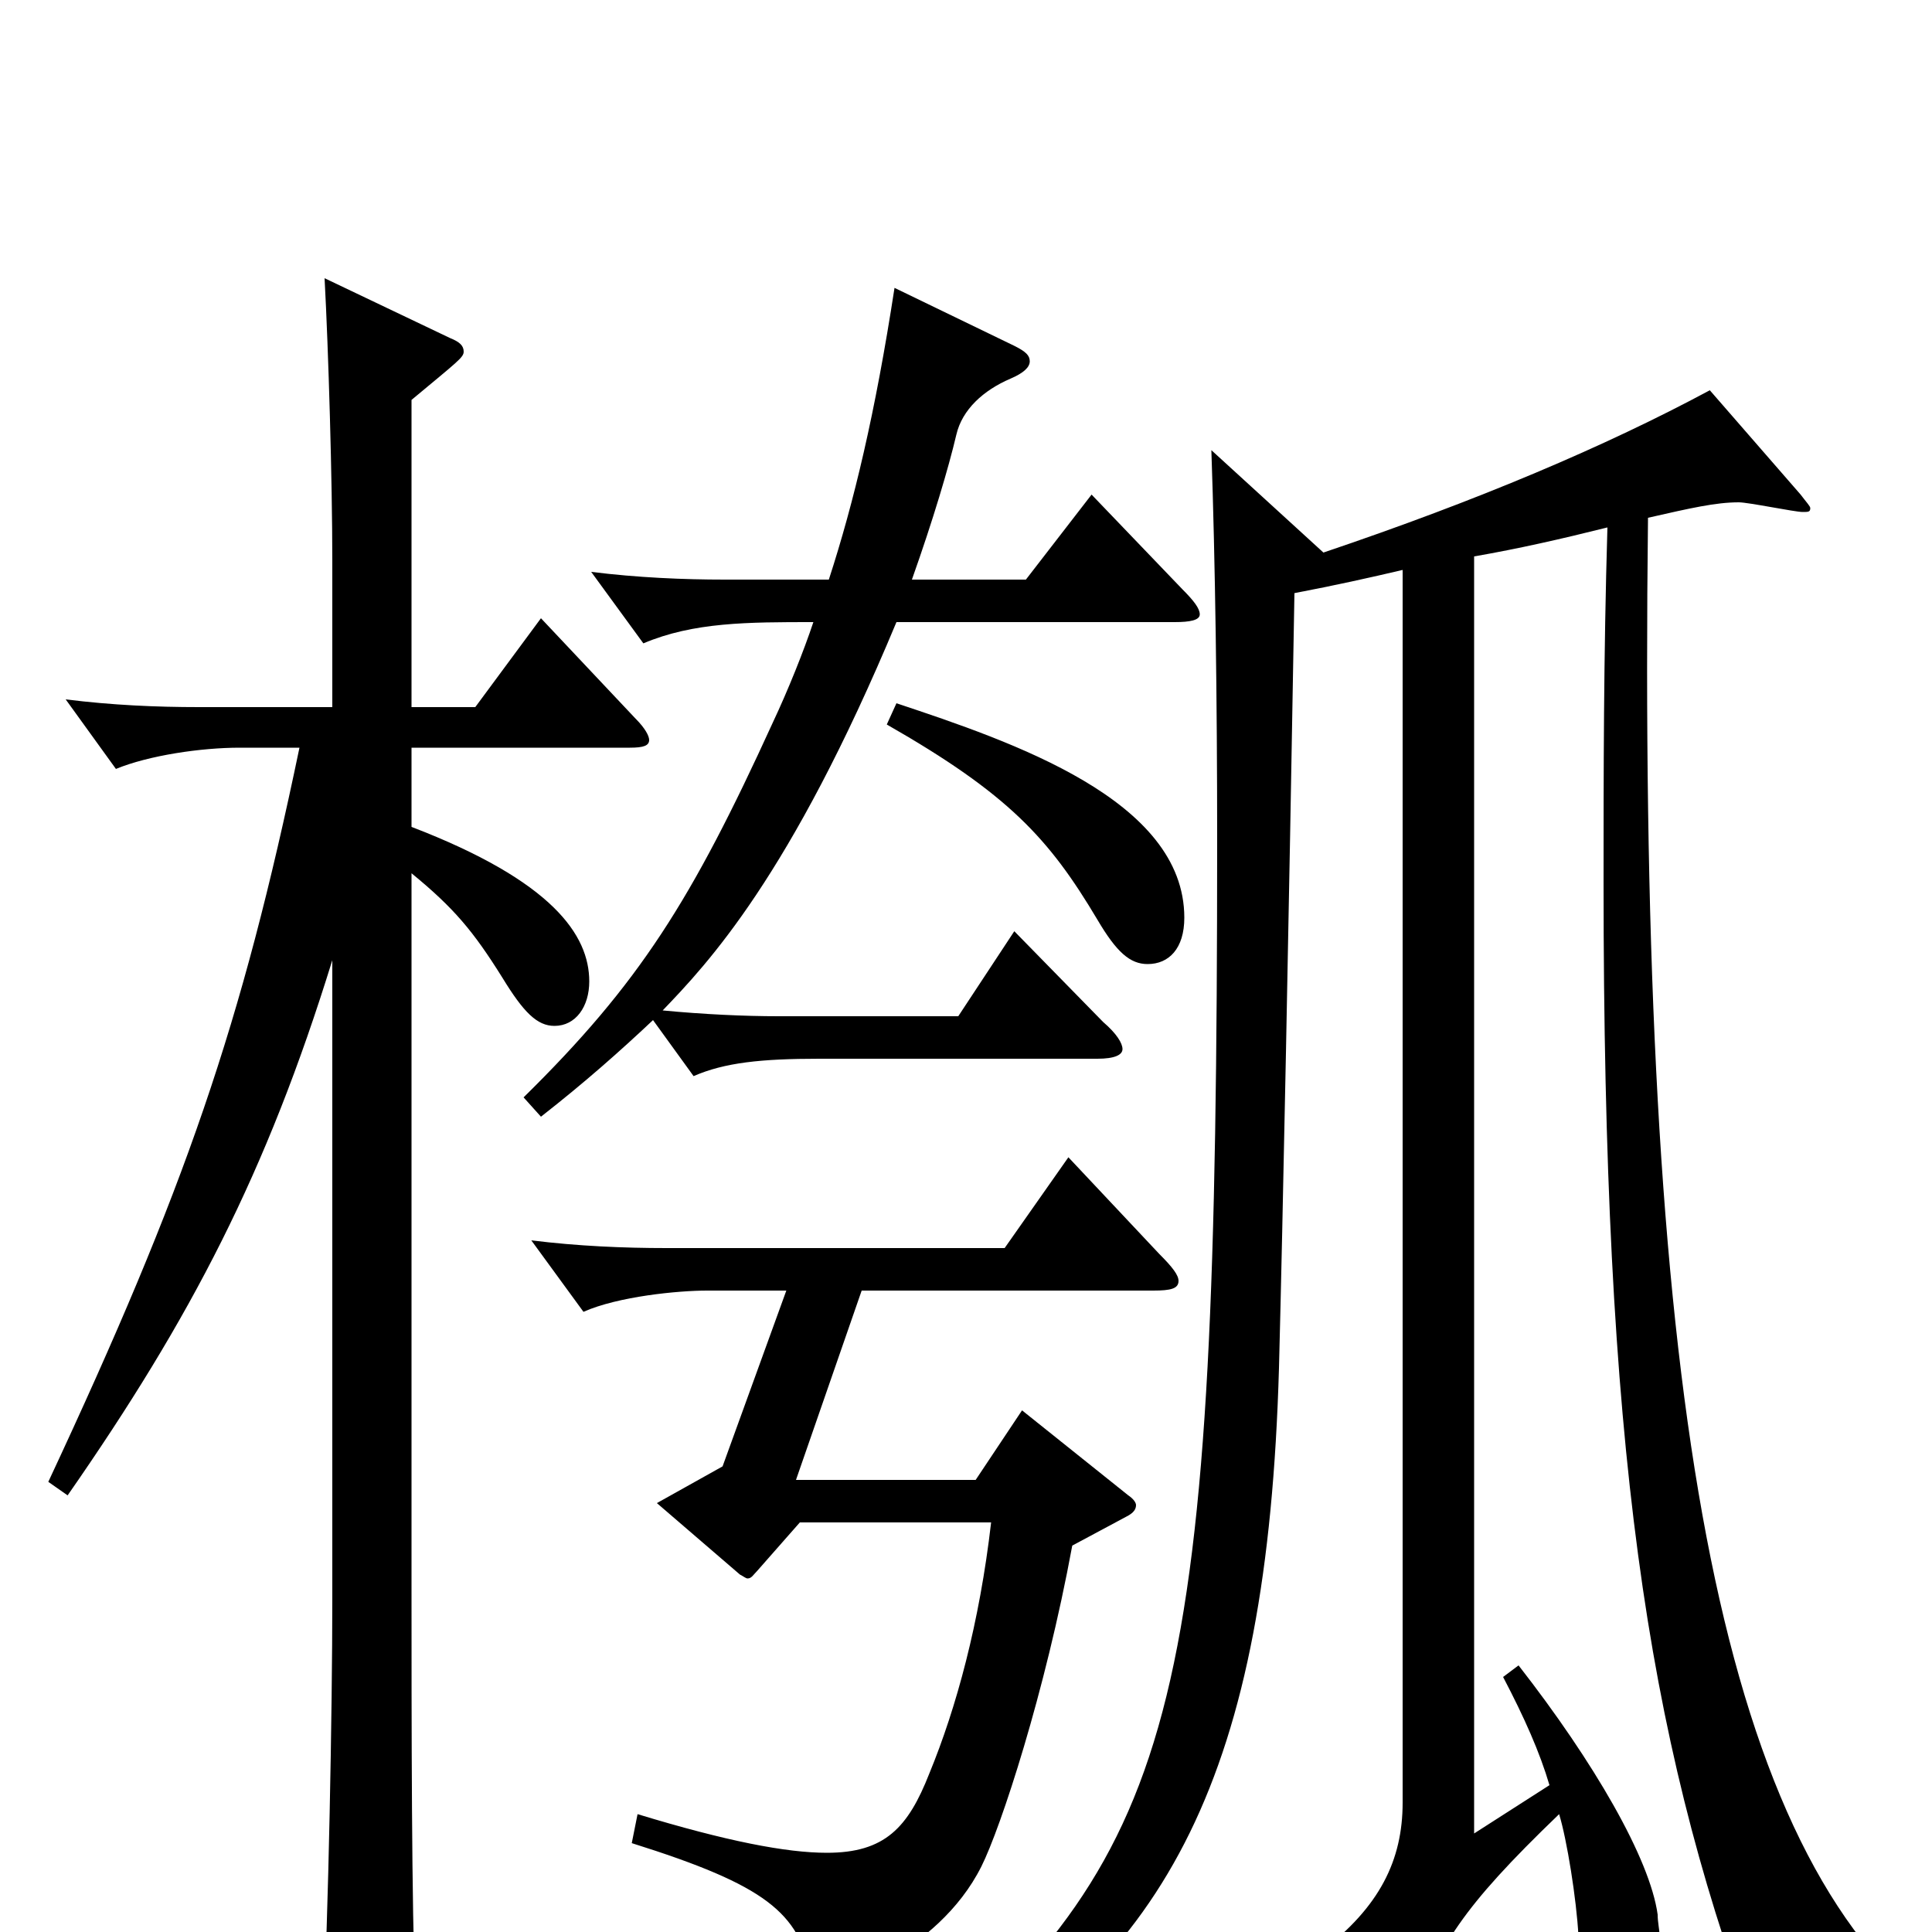 <svg xmlns="http://www.w3.org/2000/svg" viewBox="0 -1000 1000 1000">
	<path fill="#000000" d="M763 -51V-712C786 -716 808 -721 832 -727C830 -660 830 -599 830 -543C830 -252 852 -103 907 46C908 48 909 49 911 49C913 49 915 48 916 46C923 37 930 32 946 32C956 32 968 34 985 37L987 30C883 -68 848 -305 853 -732C875 -737 888 -740 900 -740C905 -740 929 -735 933 -735C936 -735 937 -735 937 -737C937 -738 935 -740 932 -744L885 -798C831 -769 765 -741 685 -714L627 -767C629 -709 630 -638 630 -565C630 -116 612 -46 474 74L482 84C605 14 656 -82 662 -292C664 -369 667 -519 670 -693C691 -697 709 -701 726 -705V-67C726 -37 714 -13 684 10L723 48C724 49 725 50 726 50C728 50 730 48 731 45C745 7 756 -12 807 -61C811 -48 816 -17 817 2C818 41 822 49 836 49C847 49 859 29 859 2C859 -1 858 -5 858 -9C854 -38 825 -88 786 -138L778 -132C789 -111 797 -93 802 -76ZM374 -241L340 -222L383 -185C385 -184 386 -183 387 -183C389 -183 390 -185 392 -187L414 -212H513C507 -160 495 -116 481 -82C470 -54 458 -41 428 -41C407 -41 376 -47 330 -61L327 -46C397 -24 413 -10 420 22C421 26 423 29 426 29C429 29 485 12 508 -34C518 -54 541 -124 555 -200L583 -215C587 -217 588 -219 588 -221C588 -222 587 -224 584 -226L529 -270L505 -234H412L446 -332H597C606 -332 610 -333 610 -337C610 -340 607 -344 600 -351L553 -401L520 -354H345C323 -354 299 -355 275 -358L302 -321C320 -329 351 -332 366 -332H407ZM608 -678C616 -678 621 -679 621 -682C621 -685 618 -689 612 -695L565 -744L531 -700H472C483 -731 491 -758 495 -775C498 -788 509 -798 523 -804C530 -807 533 -810 533 -813C533 -816 531 -818 525 -821L463 -851C453 -786 442 -740 429 -700H375C354 -700 330 -701 306 -704L333 -667C359 -678 387 -678 421 -678C416 -663 408 -643 400 -626C358 -534 331 -491 271 -432L280 -422C303 -440 321 -456 338 -472L359 -443C375 -450 394 -452 424 -452H568C577 -452 581 -454 581 -457C581 -460 578 -465 571 -471L525 -518L496 -474H403C385 -474 364 -475 343 -477C366 -501 409 -546 464 -678ZM459 -625C522 -589 543 -566 568 -524C578 -507 585 -501 594 -501C605 -501 613 -509 613 -525C613 -586 524 -616 464 -636ZM213 -793C237 -813 240 -815 240 -818C240 -821 238 -823 233 -825L168 -856C170 -819 172 -751 172 -710V-634H103C81 -634 58 -635 34 -638L60 -602C77 -609 104 -613 124 -613H155C125 -469 96 -385 25 -233L35 -226C99 -318 138 -393 172 -503V-172C172 -115 170 -8 167 50C167 56 166 61 166 65C166 75 168 80 172 80C173 80 215 59 215 38V33C213 -12 213 -107 213 -183V-548C235 -530 245 -518 260 -494C271 -476 278 -469 287 -469C298 -469 305 -479 305 -492C305 -516 286 -544 213 -572V-613H326C333 -613 336 -614 336 -617C336 -619 334 -623 329 -628L280 -680L246 -634H213Z"/>
</svg>